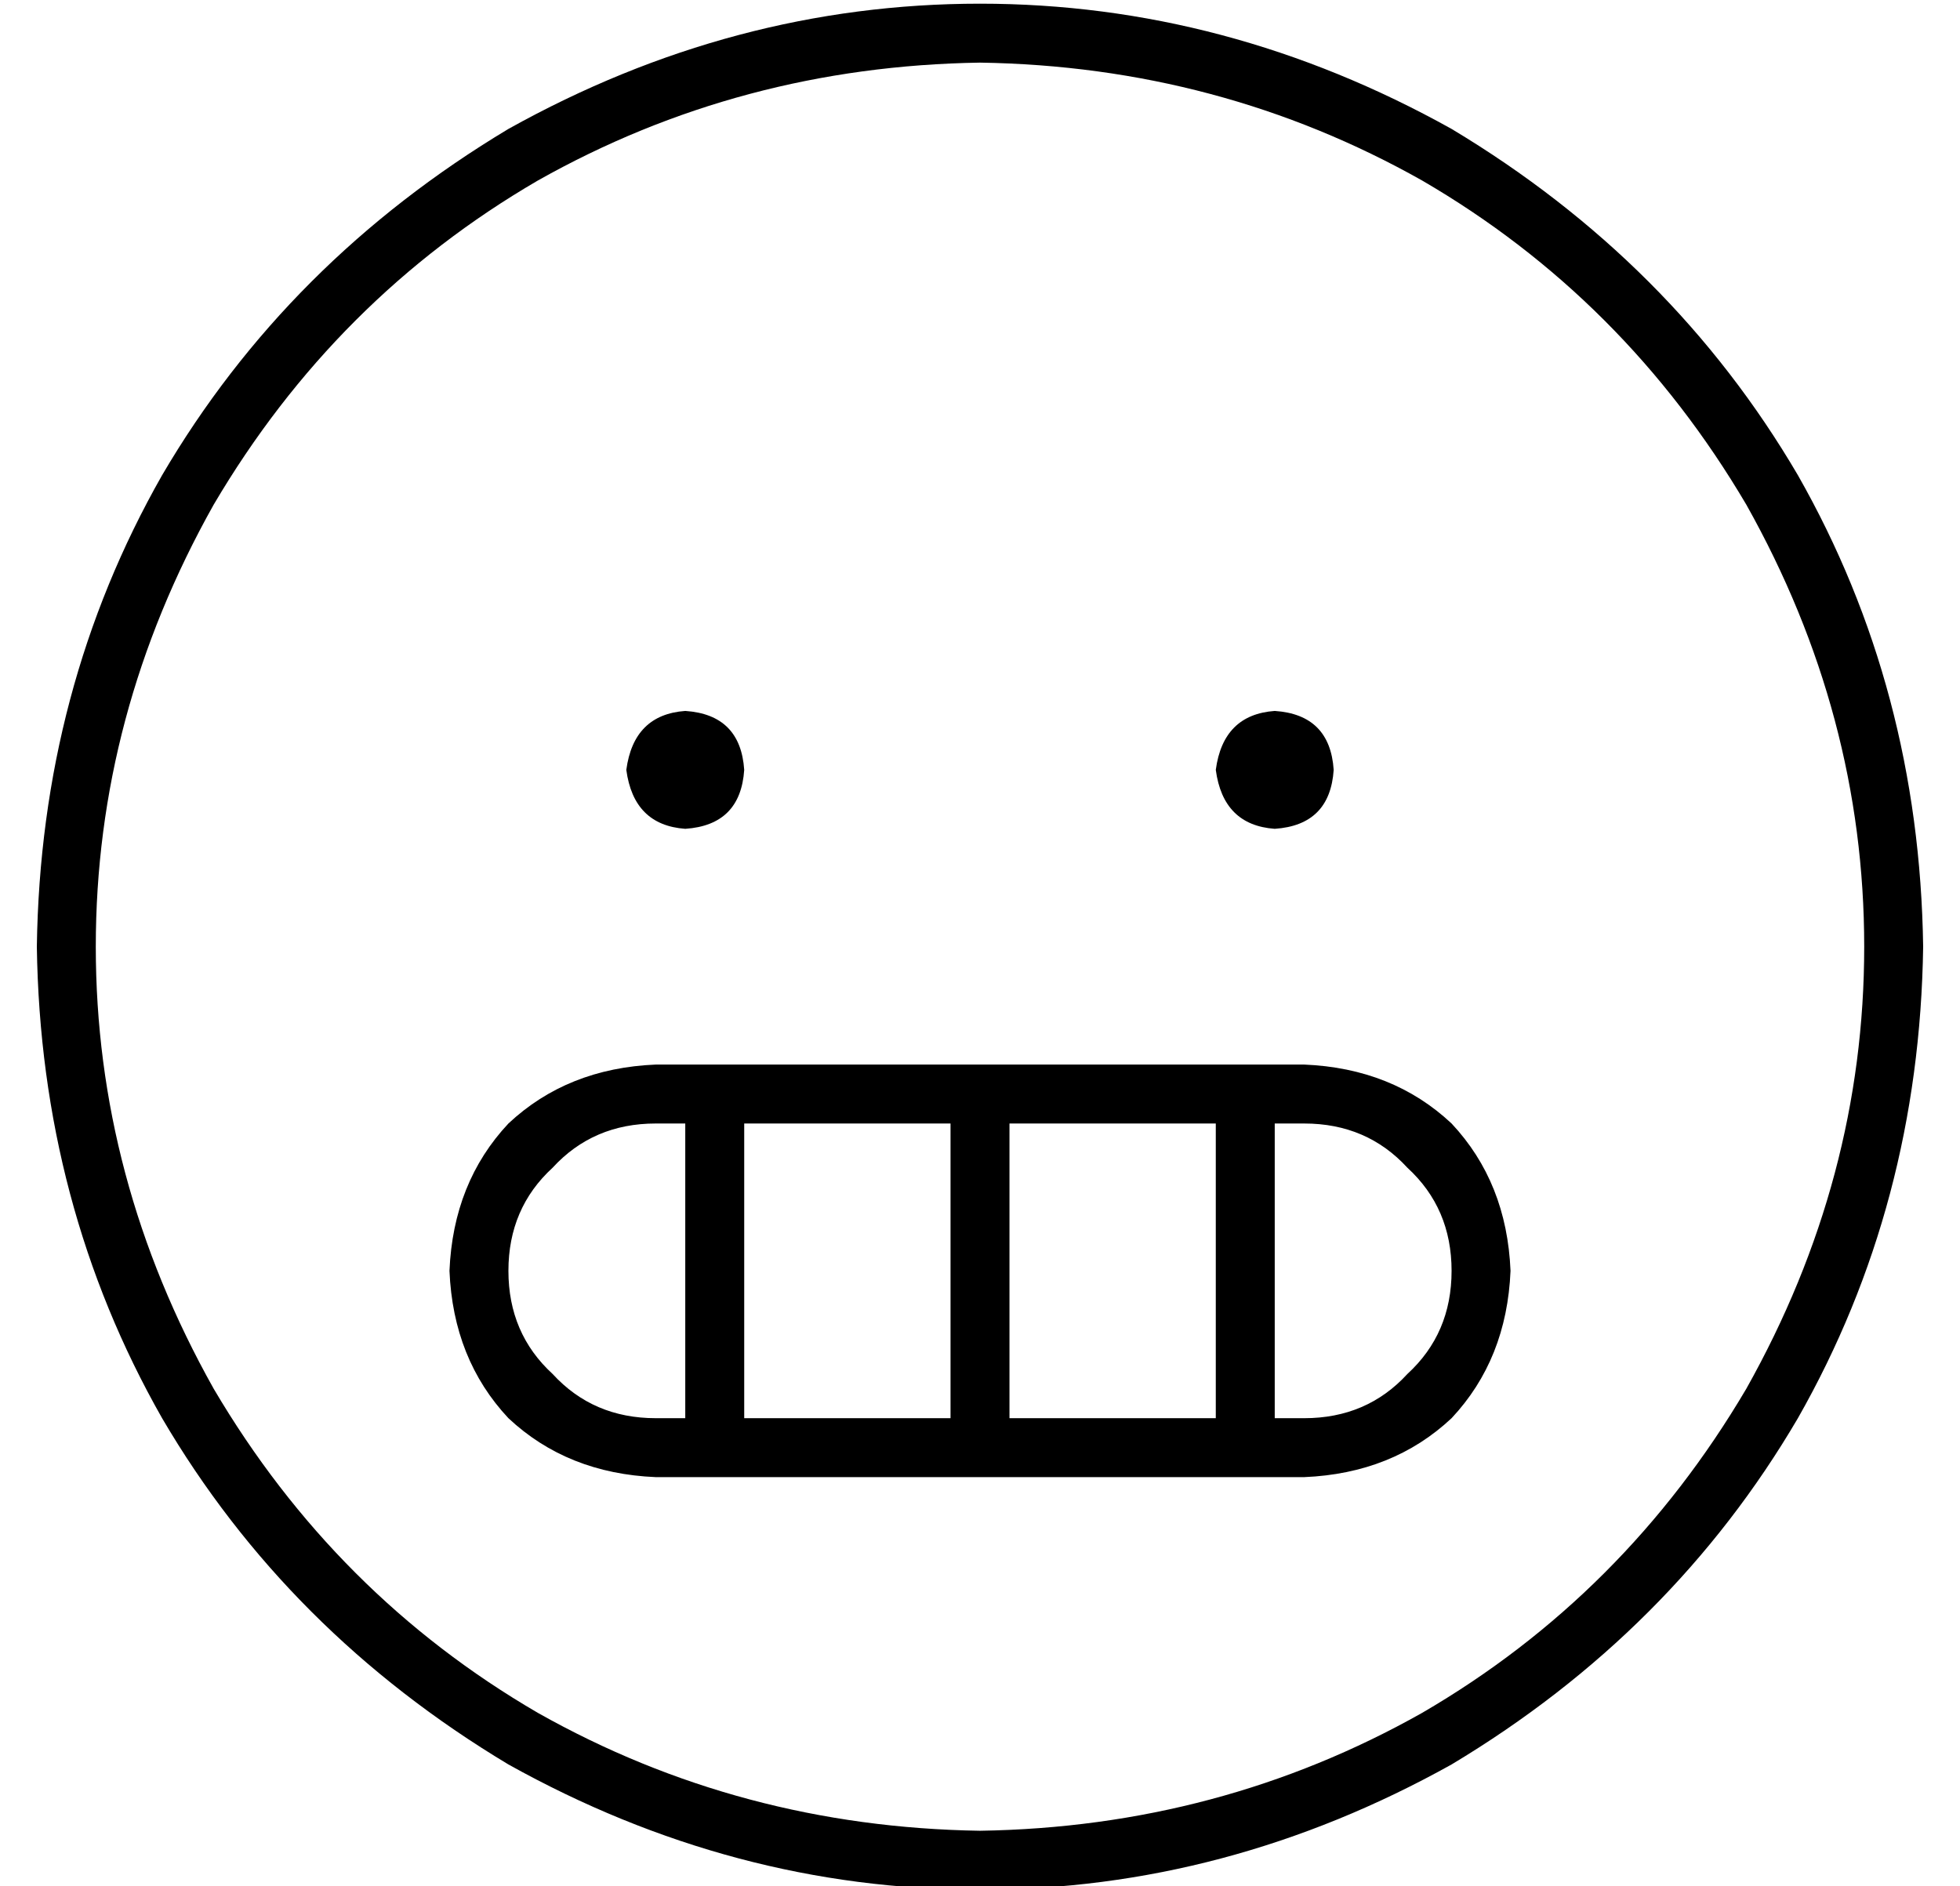 <?xml version="1.0" standalone="no"?>
<!DOCTYPE svg PUBLIC "-//W3C//DTD SVG 1.1//EN" "http://www.w3.org/Graphics/SVG/1.1/DTD/svg11.dtd" >
<svg xmlns="http://www.w3.org/2000/svg" xmlns:xlink="http://www.w3.org/1999/xlink" version="1.1" viewBox="-10 -40 532 512">
   <path fill="currentColor"
d="M256 -23q-65 1 -120 32v0v0q-55 32 -88 88q-32 57 -32 120t32 120q33 56 88 88q55 31 120 32q65 -1 120 -32q55 -32 88 -88q32 -57 32 -120t-32 -120q-33 -56 -88 -88q-55 -31 -120 -32v0zM512 217q-1 70 -34 128v0v0q-34 58 -94 94q-61 34 -128 34t-128 -34
q-60 -36 -94 -94q-33 -58 -34 -128q1 -70 34 -128q34 -58 94 -94q61 -34 128 -34t128 34q60 36 94 94q33 58 34 128v0zM168 265q-17 0 -28 12v0v0q-12 11 -12 28t12 28q11 12 28 12h8v0v-80v0h-8v0zM192 345h56h-56h56v-80v0h-56v0v80v0zM320 345v-80v80v-80h-56v0v80v0h56
v0zM336 345h8h-8h8q17 0 28 -12q12 -11 12 -28t-12 -28q-11 -12 -28 -12h-8v0v80v0zM168 249h176h-176h176q24 1 40 16q15 16 16 40q-1 24 -16 40q-16 15 -40 16h-176v0q-24 -1 -40 -16q-15 -16 -16 -40q1 -24 16 -40q16 -15 40 -16v0zM160 169q2 -15 16 -16q15 1 16 16
q-1 15 -16 16q-14 -1 -16 -16v0zM336 153q15 1 16 16q-1 15 -16 16q-14 -1 -16 -16q2 -15 16 -16v0z" />
</svg>
